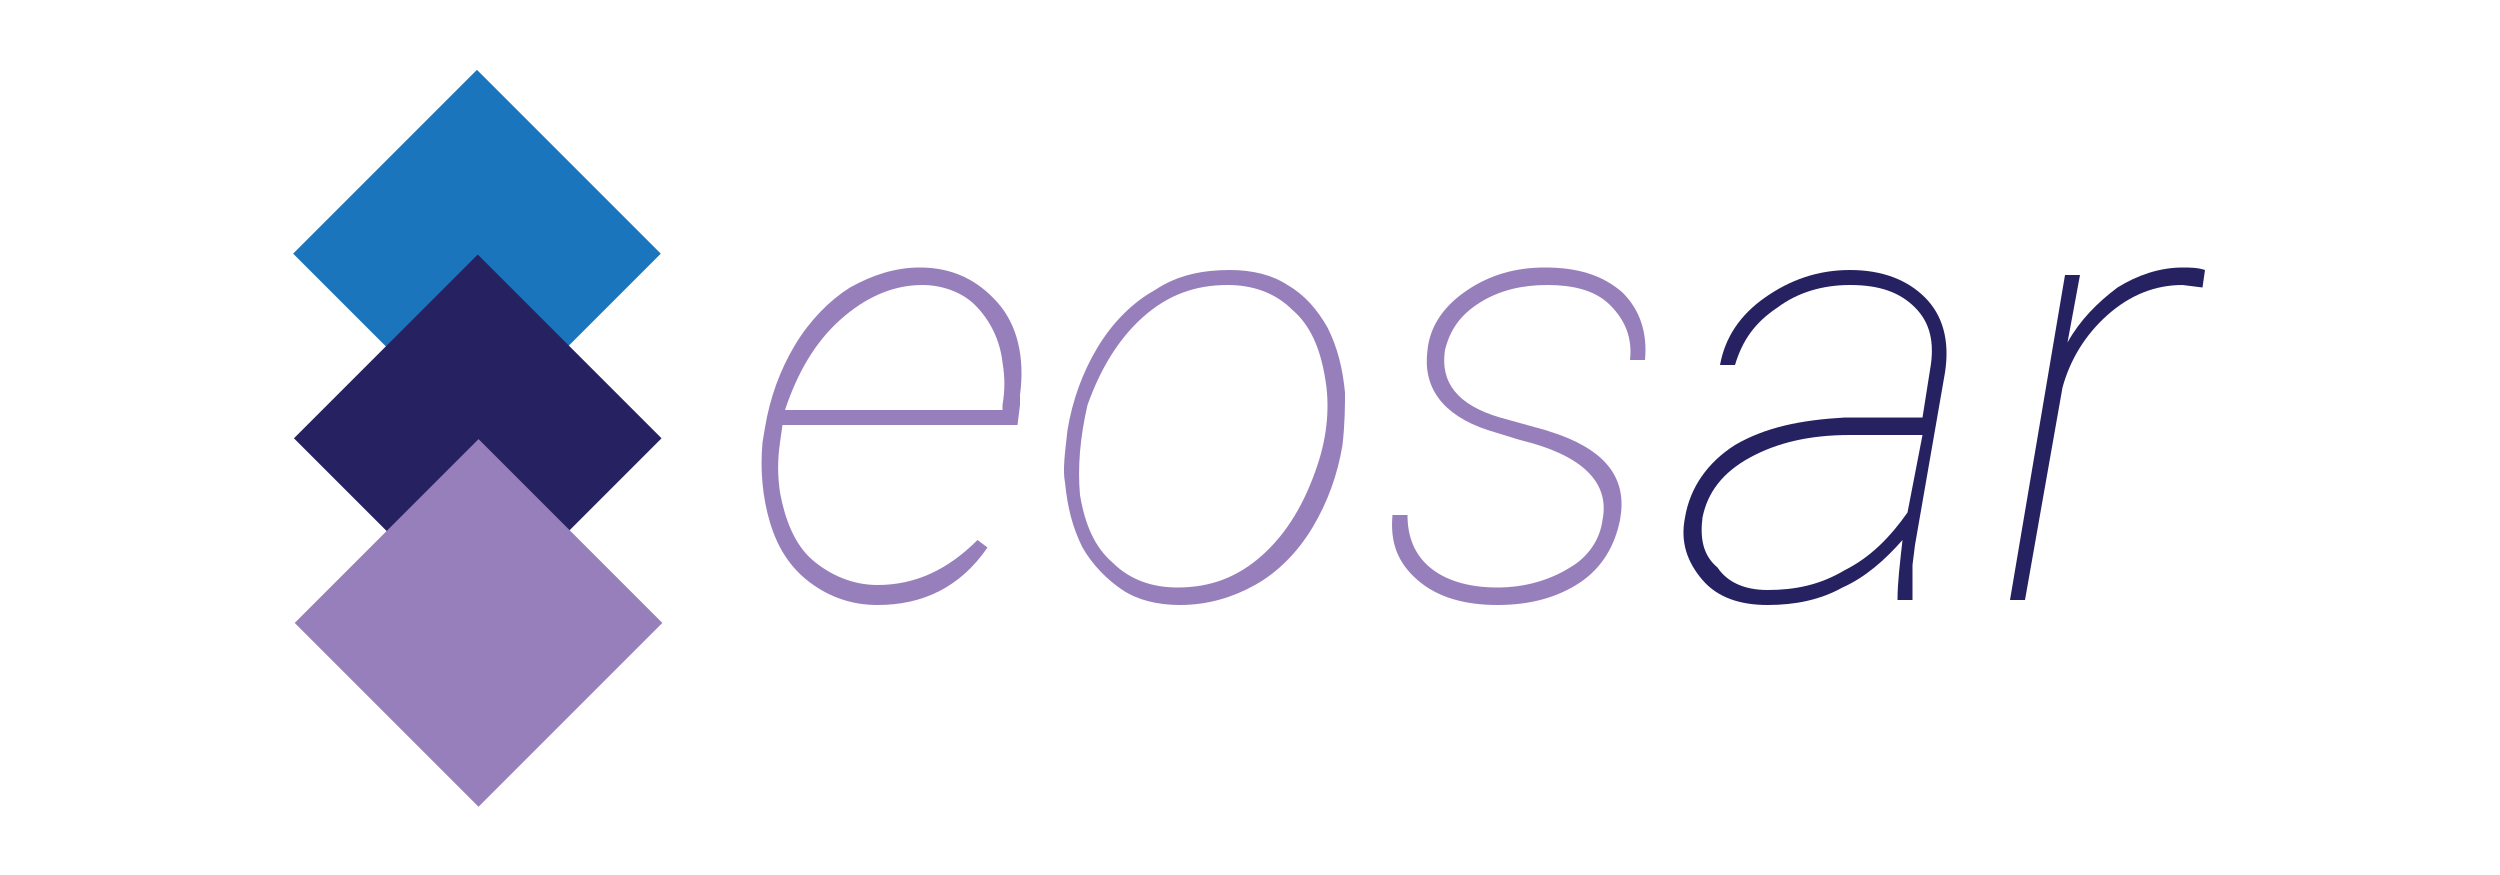 <?xml version="1.0" encoding="utf-8"?>
<!-- Generator: Adobe Illustrator 21.0.0, SVG Export Plug-In . SVG Version: 6.00 Build 0)  -->
<svg version="1.1" id="Layer_1" xmlns="http://www.w3.org/2000/svg" xmlns:xlink="http://www.w3.org/1999/xlink" x="0px" y="0px"
	 viewBox="0 0 100 35" style="enable-background:new 0 0 100 35;" xml:space="preserve">
<style type="text/css">
	.st0{fill:#977FBB;}
	.st1{fill:#262262;}
	.st2{fill:none;stroke:#262262;stroke-width:4;stroke-miterlimit:10;}
	.st3{fill:none;stroke:#EF4136;stroke-miterlimit:10;}
	.st4{fill:#1B75BC;}
</style>
<g>
	<path class="st0" d="M35.1,24.2c-1,0-1.9-0.3-2.7-0.9c-0.8-0.6-1.3-1.4-1.6-2.4c-0.3-1-0.4-2.1-0.3-3.2l0.1-0.6
		c0.2-1.2,0.6-2.3,1.2-3.3s1.4-1.8,2.2-2.3c0.9-0.5,1.8-0.8,2.8-0.8c1.3,0,2.3,0.5,3.1,1.4s1.1,2.2,0.9,3.7l0,0.4l-0.1,0.8h-9.4
		l-0.1,0.7c-0.1,0.7-0.1,1.3,0,2c0.2,1.1,0.6,2.1,1.3,2.7s1.6,1,2.6,1c1.5,0,2.8-0.6,4-1.8l0.4,0.3C38.4,23.5,36.9,24.2,35.1,24.2z
		 M36.9,11.4c-1.2,0-2.3,0.5-3.3,1.4s-1.7,2.1-2.2,3.6h8.7l0-0.2c0.1-0.6,0.1-1.1,0-1.7c-0.1-0.9-0.5-1.7-1.1-2.3
		C38.5,11.7,37.7,11.4,36.9,11.4z"/>
	<path class="st0" d="M42.7,17.2c0.2-1.2,0.6-2.3,1.2-3.3c0.6-1,1.4-1.8,2.3-2.3c0.9-0.6,1.9-0.8,3-0.8c0.9,0,1.7,0.2,2.3,0.6
		c0.7,0.4,1.2,1,1.6,1.7c0.4,0.8,0.6,1.6,0.7,2.6c0,0.5,0,1.2-0.1,2.1c-0.2,1.2-0.6,2.3-1.2,3.3s-1.4,1.8-2.3,2.3s-1.9,0.8-3,0.8
		c-0.9,0-1.7-0.2-2.3-0.6s-1.2-1-1.6-1.7c-0.4-0.8-0.6-1.6-0.7-2.6C42.5,18.8,42.6,18.1,42.7,17.2z M43.2,19.8
		c0.2,1.2,0.6,2.1,1.3,2.7c0.7,0.7,1.6,1,2.6,1c1.3,0,2.4-0.4,3.4-1.3c1-0.9,1.7-2.1,2.2-3.6c0.4-1.2,0.5-2.4,0.3-3.5
		c-0.2-1.2-0.6-2.1-1.3-2.7c-0.7-0.7-1.6-1-2.6-1c-1.3,0-2.4,0.4-3.4,1.3c-1,0.9-1.7,2.1-2.2,3.5C43.2,17.5,43.1,18.7,43.2,19.8z"/>
	<path class="st0" d="M64.1,20.8c0.3-1.5-0.8-2.6-3.3-3.2l-1.3-0.4c-1.8-0.6-2.6-1.7-2.4-3.2c0.1-1,0.7-1.8,1.6-2.4
		c0.9-0.6,1.9-0.9,3.1-0.9c1.3,0,2.3,0.3,3.1,1c0.7,0.7,1,1.6,0.9,2.7h-0.6c0.1-0.9-0.2-1.6-0.8-2.2s-1.5-0.8-2.5-0.8
		c-1,0-1.9,0.2-2.7,0.7s-1.2,1.1-1.4,1.9c-0.2,1.3,0.5,2.2,2.2,2.7l1.8,0.5l0.6,0.2c1.9,0.7,2.7,1.8,2.4,3.4c-0.2,1-0.7,1.9-1.6,2.5
		s-2,0.9-3.3,0.9c-1.3,0-2.4-0.3-3.2-1c-0.8-0.7-1.1-1.5-1-2.6h0.6c0,0.9,0.3,1.6,0.9,2.1c0.6,0.5,1.5,0.8,2.7,0.8
		c1.1,0,2.1-0.3,2.9-0.8C63.5,22.3,64,21.6,64.1,20.8z"/>
	<path class="st1" d="M75.9,24c0-0.7,0.1-1.5,0.2-2.4c-0.7,0.8-1.5,1.5-2.4,1.9c-0.9,0.5-1.9,0.7-3,0.7c-1.1,0-2-0.3-2.6-1
		c-0.6-0.7-0.9-1.5-0.7-2.5c0.2-1.2,0.9-2.2,2-2.9c1.2-0.7,2.6-1,4.4-1.1h3.1l0.3-1.9c0.2-1.1,0-1.9-0.6-2.5s-1.4-0.9-2.6-0.9
		c-1.1,0-2.1,0.3-2.9,0.9c-0.9,0.6-1.4,1.3-1.7,2.3l-0.6,0c0.2-1.1,0.8-2,1.8-2.7c1-0.7,2.1-1.1,3.4-1.1c1.3,0,2.3,0.4,3,1.1
		c0.7,0.7,1,1.7,0.8,3l-1.2,6.9l-0.1,0.8c0,0.4,0,0.8,0,1.3l0,0.1H75.9z M70.7,23.6c1.1,0,2.1-0.2,3.1-0.8c1-0.5,1.8-1.3,2.5-2.3
		l0.6-3.1h-2.9c-1.6,0-2.9,0.3-4,0.9c-1.1,0.6-1.7,1.4-1.9,2.4c-0.1,0.8,0,1.5,0.6,2C69.1,23.3,69.8,23.6,70.7,23.6z"/>
	<path class="st1" d="M88.1,11.5l-0.8-0.1c-1.1,0-2.1,0.4-3,1.2c-0.9,0.8-1.5,1.8-1.8,2.9L81,24h-0.6l2.2-13h0.6l-0.5,2.7
		c0.5-0.9,1.2-1.6,2-2.2c0.8-0.5,1.7-0.8,2.6-0.8c0.3,0,0.6,0,0.9,0.1L88.1,11.5z"/>
</g>
<path class="st2" d="M52.3,25.6"/>
<path class="st2" d="M31.2,25.6"/>
<path class="st3" d="M79.6,0"/>
<g>
	
		<rect x="13.9" y="4.9" transform="matrix(0.707 -0.707 0.707 0.707 -1.567 16.509)" class="st4" width="10.4" height="10.4"/>
	
		<rect x="13.9" y="12.3" transform="matrix(0.707 -0.707 0.707 0.707 -6.767 18.663)" class="st1" width="10.4" height="10.4"/>
	
		<rect x="13.9" y="19.7" transform="matrix(0.707 -0.707 0.707 0.707 -11.967 20.817)" class="st0" width="10.4" height="10.4"/>
</g>
</svg>
